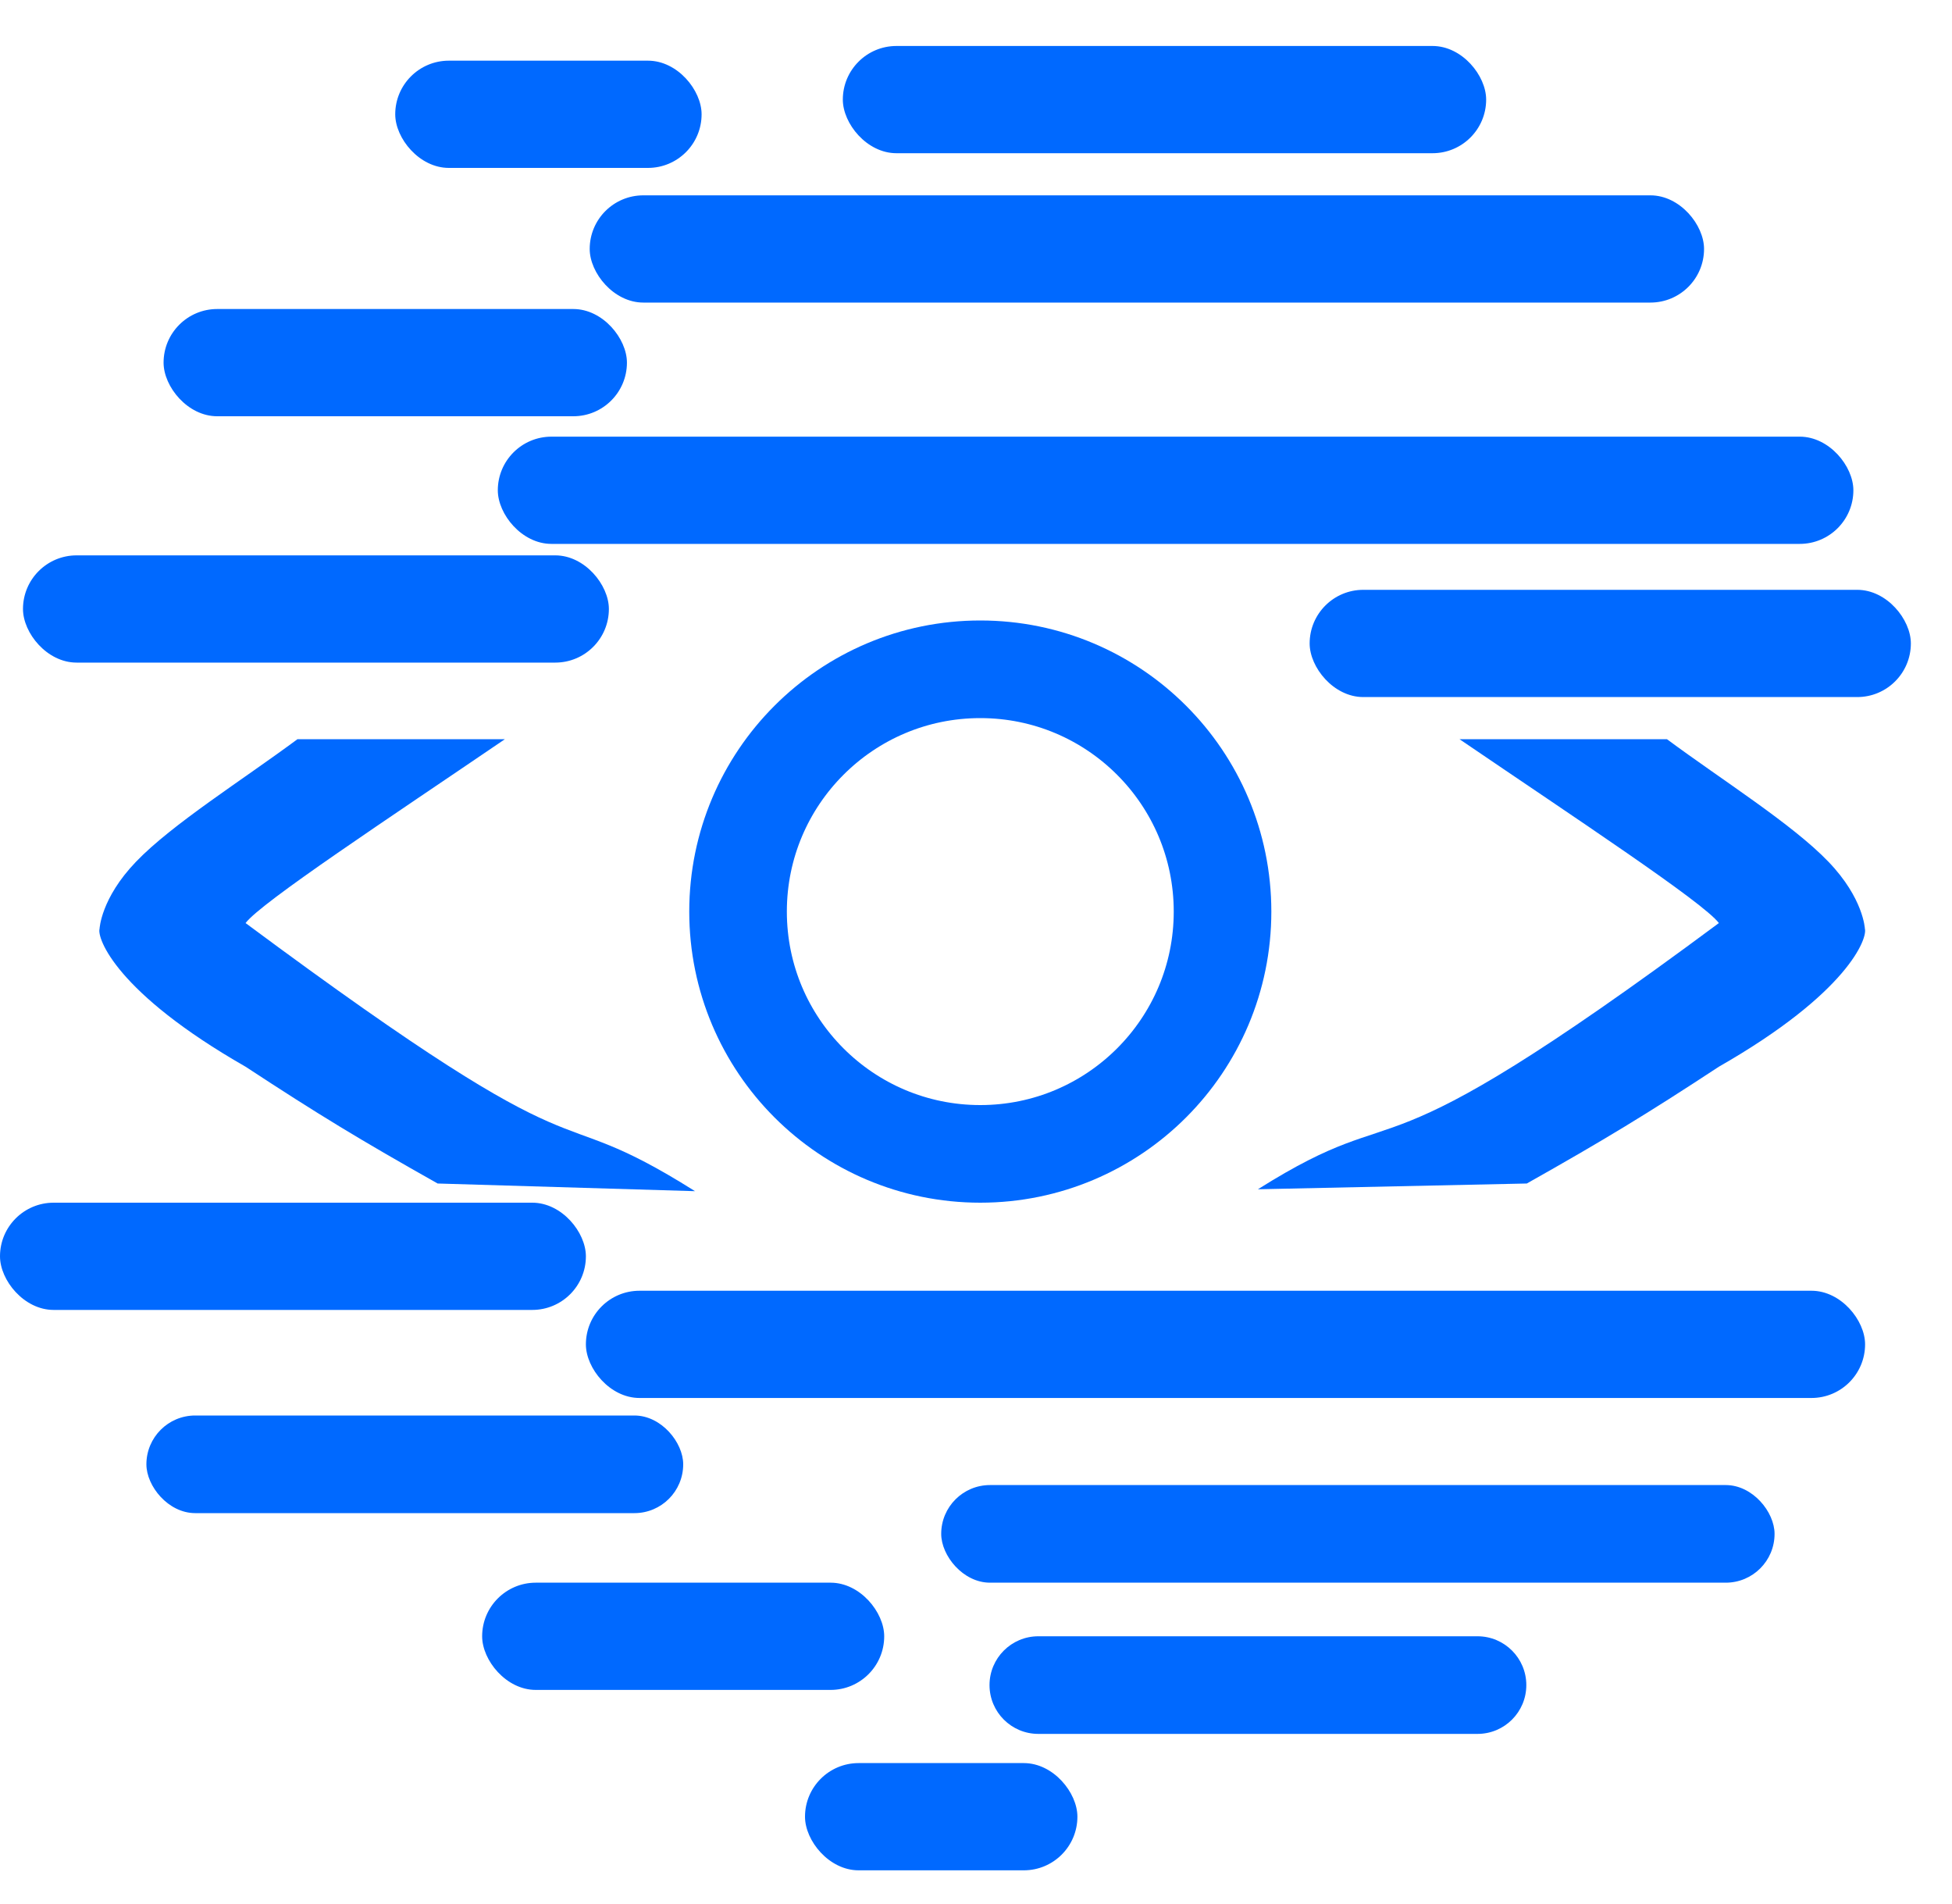 <svg width="40" height="39" viewBox="0 0 40 39" fill="none" xmlns="http://www.w3.org/2000/svg">
<path d="M10.345 15.145C7.973 16.76 5.353 18.485 5.032 18.911C12.533 24.479 10.99 22.357 14.242 24.404L8.968 24.247C7.378 23.351 6.516 22.828 5.032 21.854C2.37 20.332 1.986 19.217 2.04 19.029C2.04 19.029 2.066 18.405 2.786 17.656C3.525 16.885 4.973 15.977 6.094 15.145H10.345Z" fill="#0069ff"/>
<path d="M29.909 15.145C32.282 16.76 34.902 18.485 35.223 18.911C27.722 24.479 29.029 22.318 25.777 24.365L31.287 24.247C32.877 23.351 33.739 22.828 35.223 21.854C37.885 20.332 38.269 19.217 38.215 19.029C38.215 19.029 38.189 18.405 37.469 17.656C36.73 16.885 35.282 15.977 34.16 15.145H29.909Z" fill="#0069ff"/>
<rect x="10.201" y="8.946" width="27.778" height="2.197" rx="1.099" fill="#0069ff"/>
<rect x="26.837" y="12.084" width="12.32" height="2.197" rx="1.099" fill="#0069ff"/>
<rect x="0.471" y="11.378" width="12.006" height="2.197" rx="1.099" fill="#0069ff"/>
<rect y="24.64" width="12.006" height="2.197" rx="1.099" fill="#0069ff"/>
<rect x="3" y="29" width="11" height="2" rx="1" fill="#0069ff"/>
<rect x="9.88" y="32.425" width="8.239" height="2.197" rx="1.099" fill="#0069ff"/>
<rect x="16.496" y="36.121" width="5.582" height="2.197" rx="1.099" fill="#0069ff"/>
<rect x="3.352" y="6.331" width="9.495" height="2.197" rx="1.099" fill="#0069ff"/>
<rect x="8.099" y="1.243" width="6.278" height="2.197" rx="1.099" fill="#0069ff"/>
<rect x="12.006" y="26.444" width="26.213" height="2.197" rx="1.099" fill="#0069ff"/>
<rect x="19.287" y="30.425" width="17.077" height="2" rx="1" fill="#0069ff"/>
<path d="M20.277 34.523C20.277 33.971 20.725 33.523 21.277 33.523H30.277C30.829 33.523 31.277 33.971 31.277 34.523V34.523C31.277 35.076 30.829 35.523 30.277 35.523H25.777H21.277C20.725 35.523 20.277 35.076 20.277 34.523V34.523Z" fill="#0069ff"/>
<rect x="12.084" y="4.002" width="22.835" height="2.197" rx="1.099" fill="#0069ff"/>
<rect x="17.271" y="0.942" width="13.183" height="2.197" rx="1.099" fill="#0069ff"/>
<circle cx="20.088" cy="18.676" r="4.964" stroke="#0069ff" stroke-width="2"/>
</svg>
